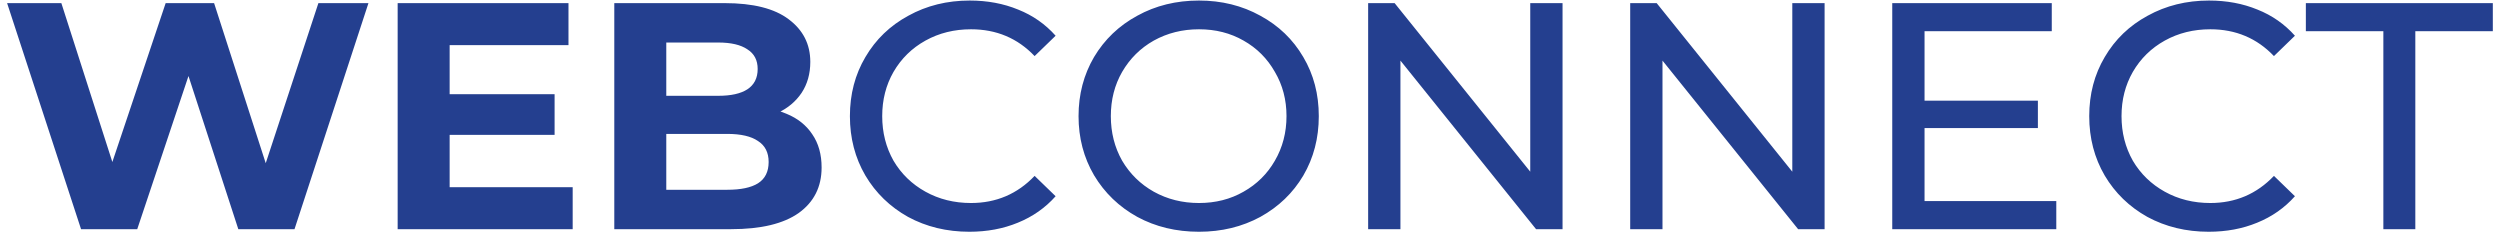<svg width="240" height="23" viewBox="0 0 240 23" fill="none" xmlns="http://www.w3.org/2000/svg">
<path d="M7.781 22L0.682 0.3H5.89L12.059 19.52H9.455L15.903 0.3H20.553L26.753 19.52H24.242L30.566 0.3H35.371L28.272 22H22.878L17.391 5.136H18.817L13.175 22H7.781ZM42.794 9.042H53.241V12.948H42.794V9.042ZM43.166 17.97H54.977V22H38.175V0.3H54.574V4.33H43.166V17.97ZM58.972 22V0.3H69.574C72.302 0.3 74.348 0.817 75.712 1.85C77.097 2.883 77.789 4.247 77.789 5.942C77.789 7.079 77.51 8.071 76.952 8.918C76.394 9.745 75.63 10.385 74.658 10.84C73.687 11.295 72.571 11.522 71.31 11.522L71.899 10.251C73.263 10.251 74.472 10.478 75.526 10.933C76.58 11.367 77.397 12.018 77.975 12.886C78.575 13.754 78.874 14.818 78.874 16.079C78.874 17.939 78.141 19.396 76.673 20.45C75.206 21.483 73.046 22 70.194 22H58.972ZM63.963 18.218H69.822C71.124 18.218 72.106 18.011 72.767 17.598C73.449 17.164 73.79 16.482 73.79 15.552C73.79 14.643 73.449 13.971 72.767 13.537C72.106 13.082 71.124 12.855 69.822 12.855H63.591V9.197H68.954C70.174 9.197 71.104 8.99 71.744 8.577C72.406 8.143 72.736 7.492 72.736 6.624C72.736 5.777 72.406 5.146 71.744 4.733C71.104 4.299 70.174 4.082 68.954 4.082H63.963V18.218ZM93.061 22.248C90.891 22.248 88.928 21.773 87.171 20.822C85.436 19.851 84.072 18.528 83.079 16.854C82.088 15.159 81.591 13.258 81.591 11.15C81.591 9.042 82.088 7.151 83.079 5.477C84.072 3.782 85.446 2.46 87.203 1.509C88.959 0.538 90.922 0.052 93.093 0.052C94.787 0.052 96.337 0.341 97.743 0.92C99.148 1.478 100.347 2.315 101.339 3.431L99.323 5.384C97.691 3.669 95.655 2.811 93.216 2.811C91.605 2.811 90.147 3.173 88.846 3.896C87.543 4.619 86.52 5.622 85.776 6.903C85.053 8.164 84.692 9.579 84.692 11.15C84.692 12.721 85.053 14.147 85.776 15.428C86.52 16.689 87.543 17.681 88.846 18.404C90.147 19.127 91.605 19.489 93.216 19.489C95.635 19.489 97.67 18.621 99.323 16.885L101.339 18.838C100.347 19.954 99.138 20.801 97.712 21.38C96.306 21.959 94.756 22.248 93.061 22.248ZM115.103 22.248C112.912 22.248 110.938 21.773 109.182 20.822C107.425 19.851 106.04 18.518 105.028 16.823C104.036 15.128 103.54 13.237 103.54 11.15C103.54 9.063 104.036 7.172 105.028 5.477C106.04 3.782 107.425 2.46 109.182 1.509C110.938 0.538 112.912 0.052 115.103 0.052C117.273 0.052 119.236 0.538 120.993 1.509C122.749 2.46 124.124 3.782 125.116 5.477C126.108 7.151 126.604 9.042 126.604 11.15C126.604 13.258 126.108 15.159 125.116 16.854C124.124 18.528 122.749 19.851 120.993 20.822C119.236 21.773 117.273 22.248 115.103 22.248ZM115.103 19.489C116.694 19.489 118.12 19.127 119.381 18.404C120.662 17.681 121.664 16.689 122.388 15.428C123.132 14.147 123.504 12.721 123.504 11.15C123.504 9.579 123.132 8.164 122.388 6.903C121.664 5.622 120.662 4.619 119.381 3.896C118.12 3.173 116.694 2.811 115.103 2.811C113.511 2.811 112.065 3.173 110.763 3.896C109.481 4.619 108.469 5.622 107.725 6.903C107.001 8.164 106.64 9.579 106.64 11.15C106.64 12.721 107.001 14.147 107.725 15.428C108.469 16.689 109.481 17.681 110.763 18.404C112.065 19.127 113.511 19.489 115.103 19.489ZM150.004 0.3V22H147.462L134.442 5.818V22H131.342V0.3H133.884L146.904 16.482V0.3H150.004ZM175.161 0.3V22H172.619L159.599 5.818V22H156.499V0.3H159.041L172.061 16.482V0.3H175.161ZM197.404 19.303V22H181.656V0.3H196.97V2.997H184.756V9.662H195.637V12.297H184.756V19.303H197.404ZM212.036 22.248C209.866 22.248 207.903 21.773 206.146 20.822C204.41 19.851 203.046 18.528 202.054 16.854C201.062 15.159 200.566 13.258 200.566 11.15C200.566 9.042 201.062 7.151 202.054 5.477C203.046 3.782 204.42 2.46 206.177 1.509C207.934 0.538 209.897 0.052 212.067 0.052C213.762 0.052 215.312 0.341 216.717 0.92C218.122 1.478 219.321 2.315 220.313 3.431L218.298 5.384C216.665 3.669 214.63 2.811 212.191 2.811C210.579 2.811 209.122 3.173 207.82 3.896C206.518 4.619 205.495 5.622 204.751 6.903C204.028 8.164 203.666 9.579 203.666 11.15C203.666 12.721 204.028 14.147 204.751 15.428C205.495 16.689 206.518 17.681 207.82 18.404C209.122 19.127 210.579 19.489 212.191 19.489C214.609 19.489 216.645 18.621 218.298 16.885L220.313 18.838C219.321 19.954 218.112 20.801 216.686 21.38C215.281 21.959 213.731 22.248 212.036 22.248ZM228.802 2.997H221.362V0.3H239.311V2.997H231.871V22H228.802V2.997Z" fill="#243F8F"/>
</svg>
